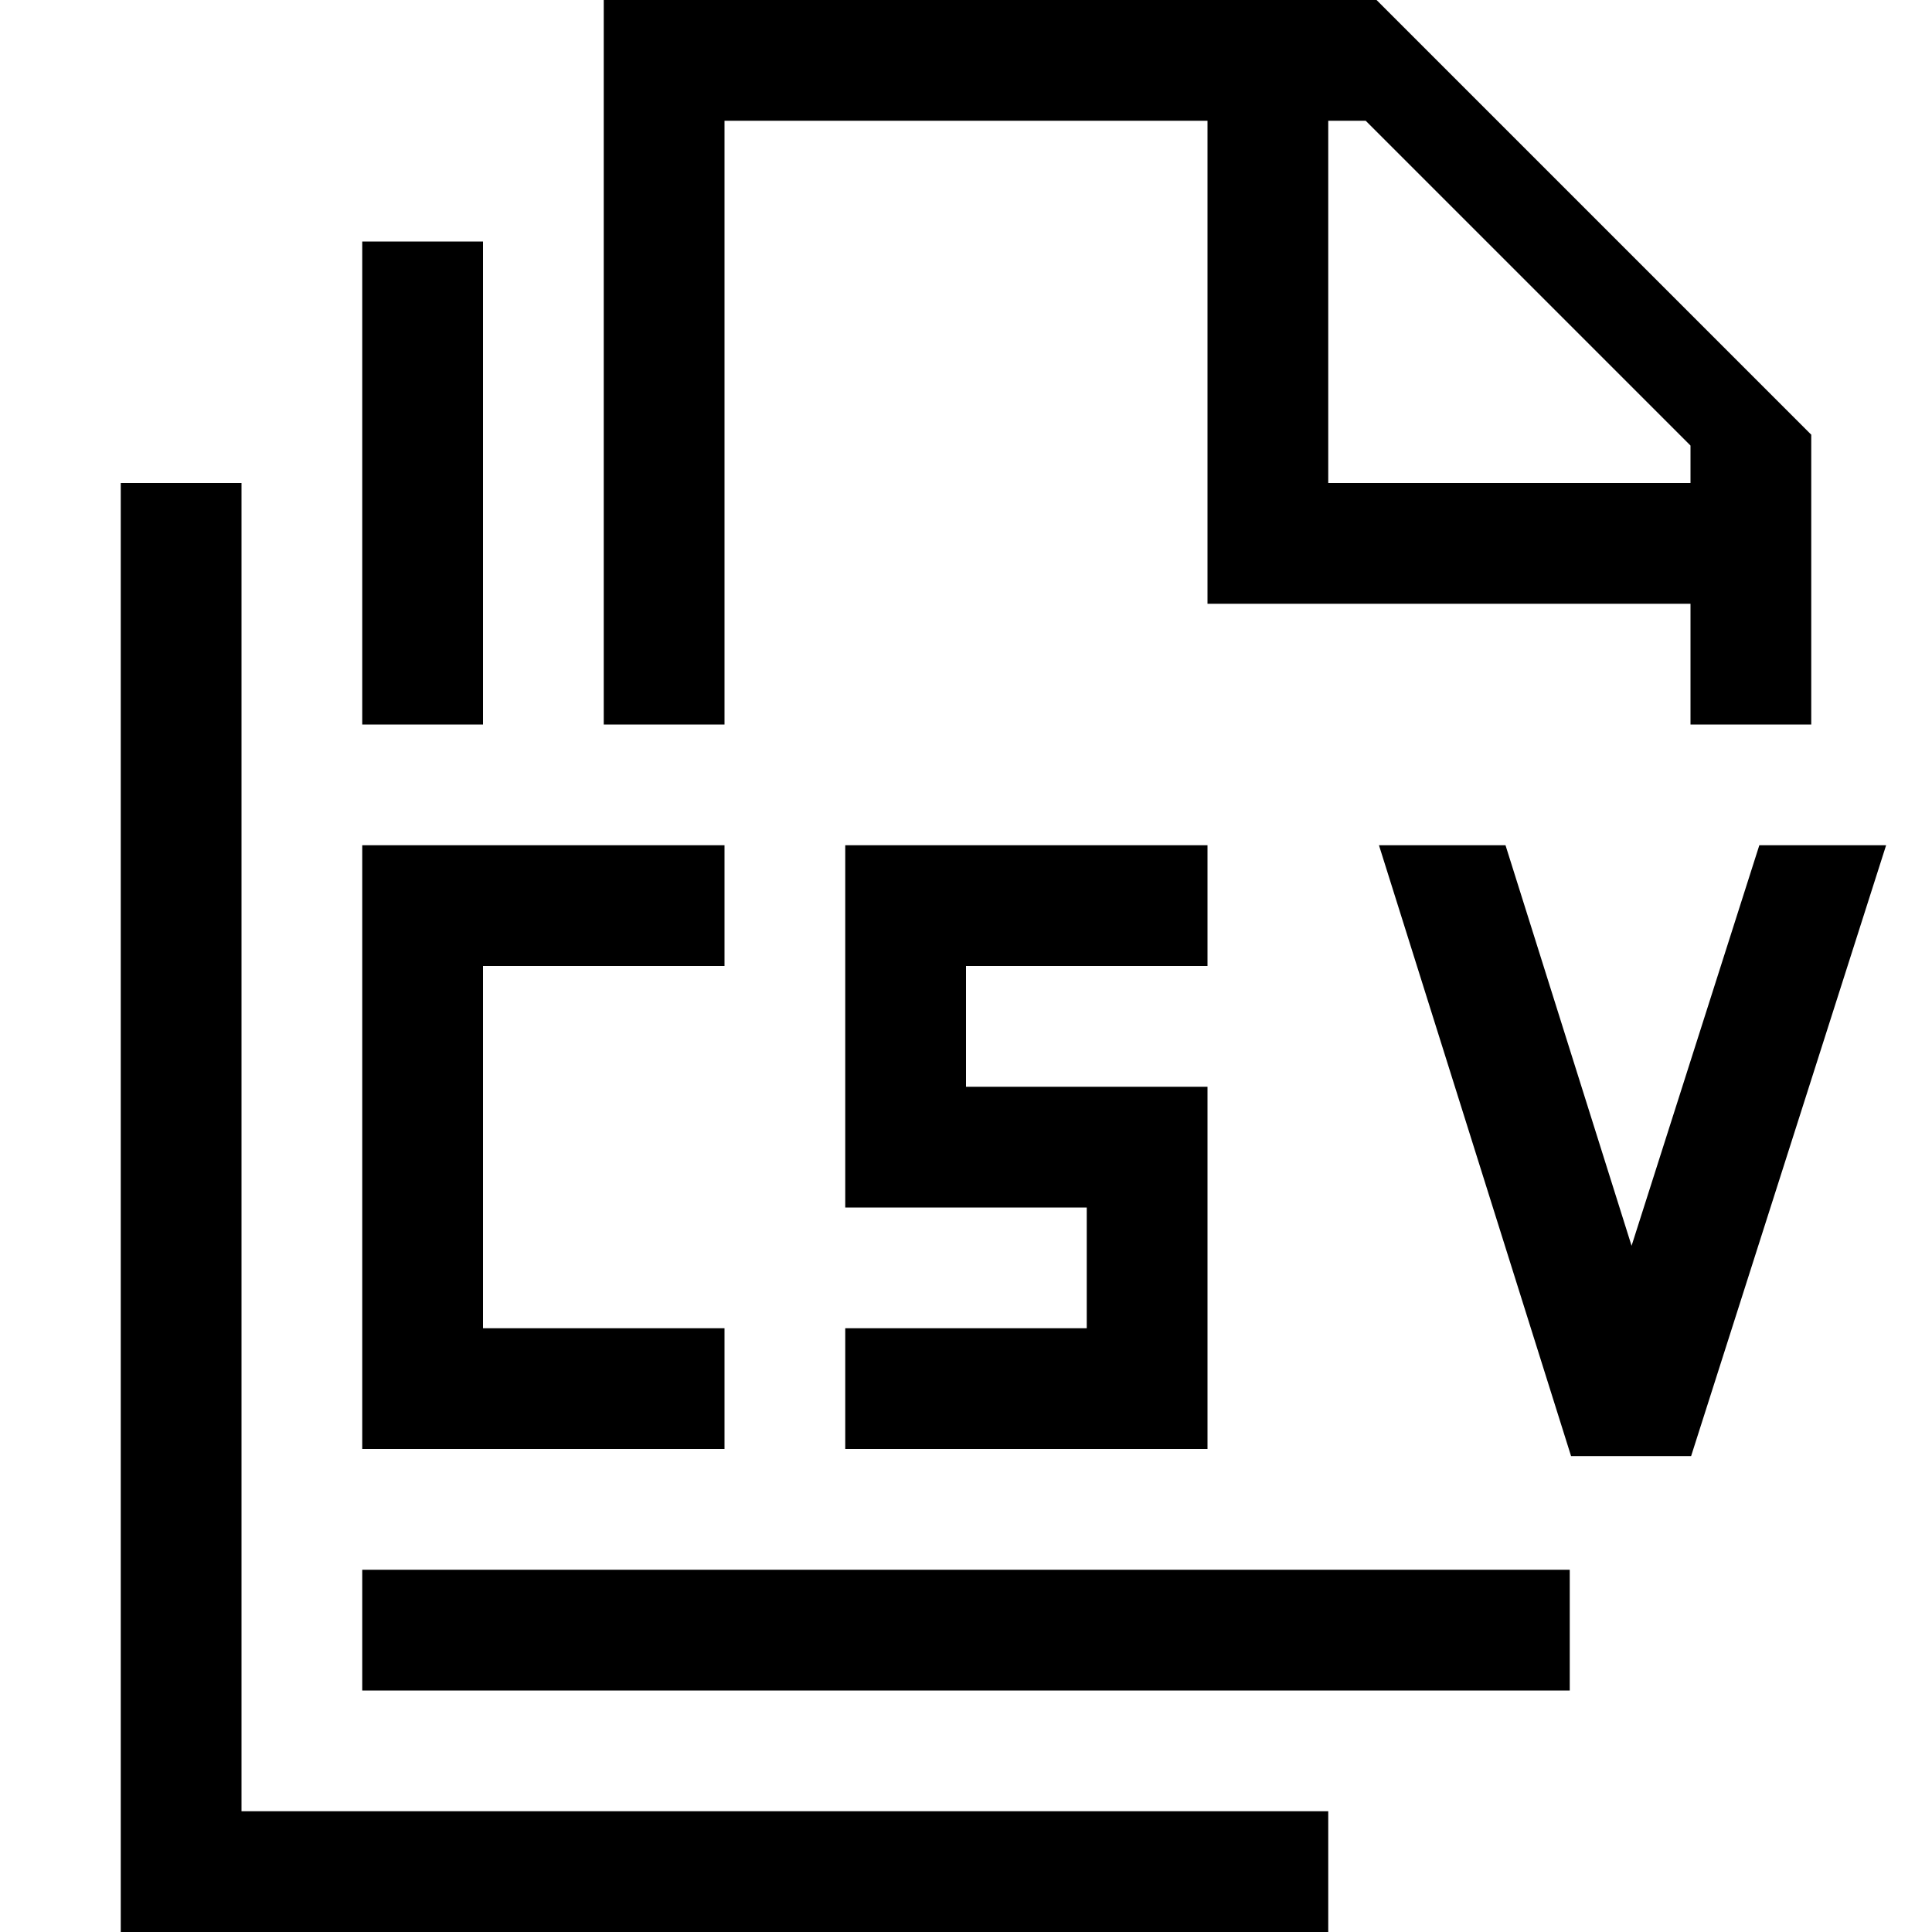 <svg xmlns="http://www.w3.org/2000/svg" viewBox="0 0 16 16"><path d="M10 15h1v1H1V4h1v11zm.394-2H3v1h10v-1zM4 3V2H3v4h1zm1-3h6.4L15 3.6V6h-1V5h-4V1H6v5H5zm6 1v3h3v-.31L11.31 1zm3.57 6-1.058 3.317L12.468 7H11.42l1.591 5.059h.994L15.62 7zM6 12v-1H4V8h2V7H3v5zm4-3H8V8h2V7H7v3h2v1H7v1h3z"/><path fill="none" d="M0 0h16v16H0z"/></svg>